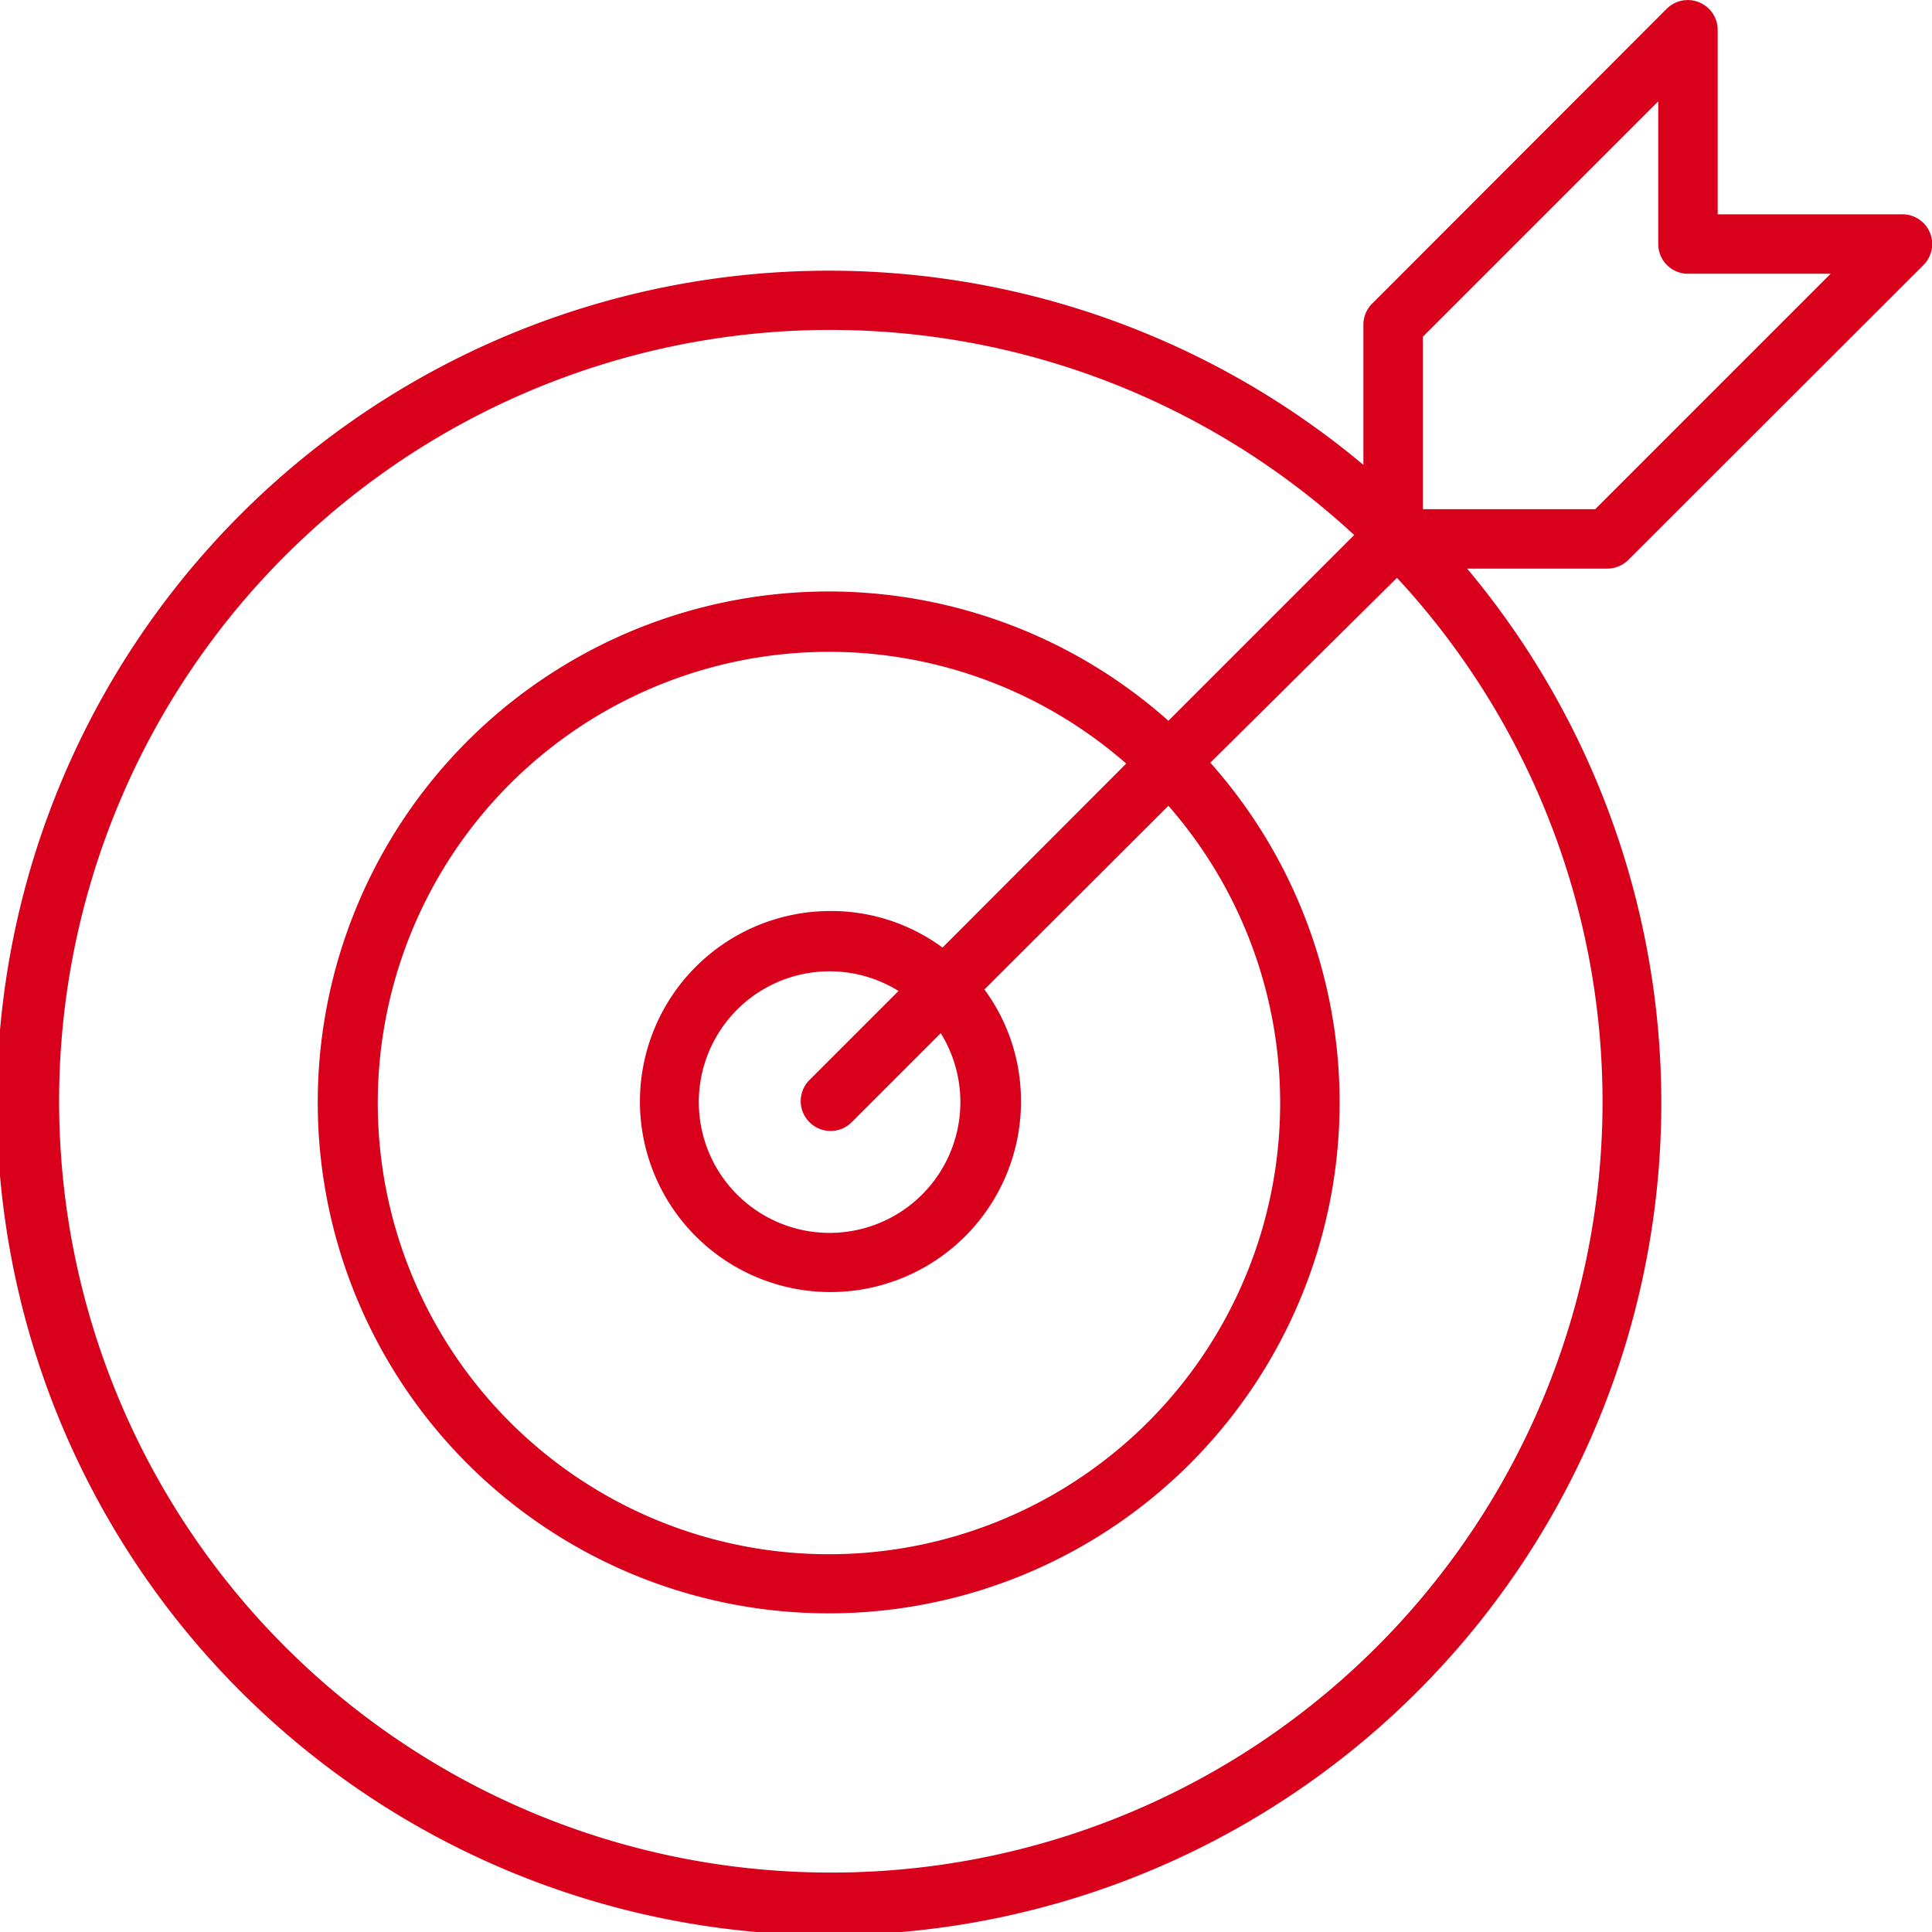 <svg xmlns="http://www.w3.org/2000/svg" width="65" height="65" viewBox="0 0 65 65"><path d="M54.79,18.83l9.92-9.91A1,1,0,0,0,64,7.21H57.79V1a1,1,0,0,0-.62-.92,1,1,0,0,0-1.09.21l-9.91,9.92a1,1,0,0,0-.3.71v4.72a28,28,0,1,0,3.49,3.49h4.72A1,1,0,0,0,54.79,18.83ZM27.94,63A25.95,25.95,0,1,1,45.56,18l-6.25,6.25a17.19,17.19,0,1,0,1.41,1.41L47,19.44A25.93,25.93,0,0,1,27.94,63Zm-.7-25.24a1,1,0,0,0,1.41,0l3-3a4.4,4.4,0,1,1-1.42-1.42l-3,3A1,1,0,0,0,27.24,37.76Zm4.47-5.88a6.32,6.32,0,0,0-3.77-1.23,6.41,6.41,0,1,0,6.41,6.41,6.32,6.32,0,0,0-1.23-3.77l6.19-6.18a15.18,15.18,0,1,1-1.42-1.42ZM47.87,17.13v-5.8l7.92-7.92v4.8a1,1,0,0,0,1,1h4.8l-7.92,7.92Z" transform="translate(0 0)" fill="#d8001a"/></svg>